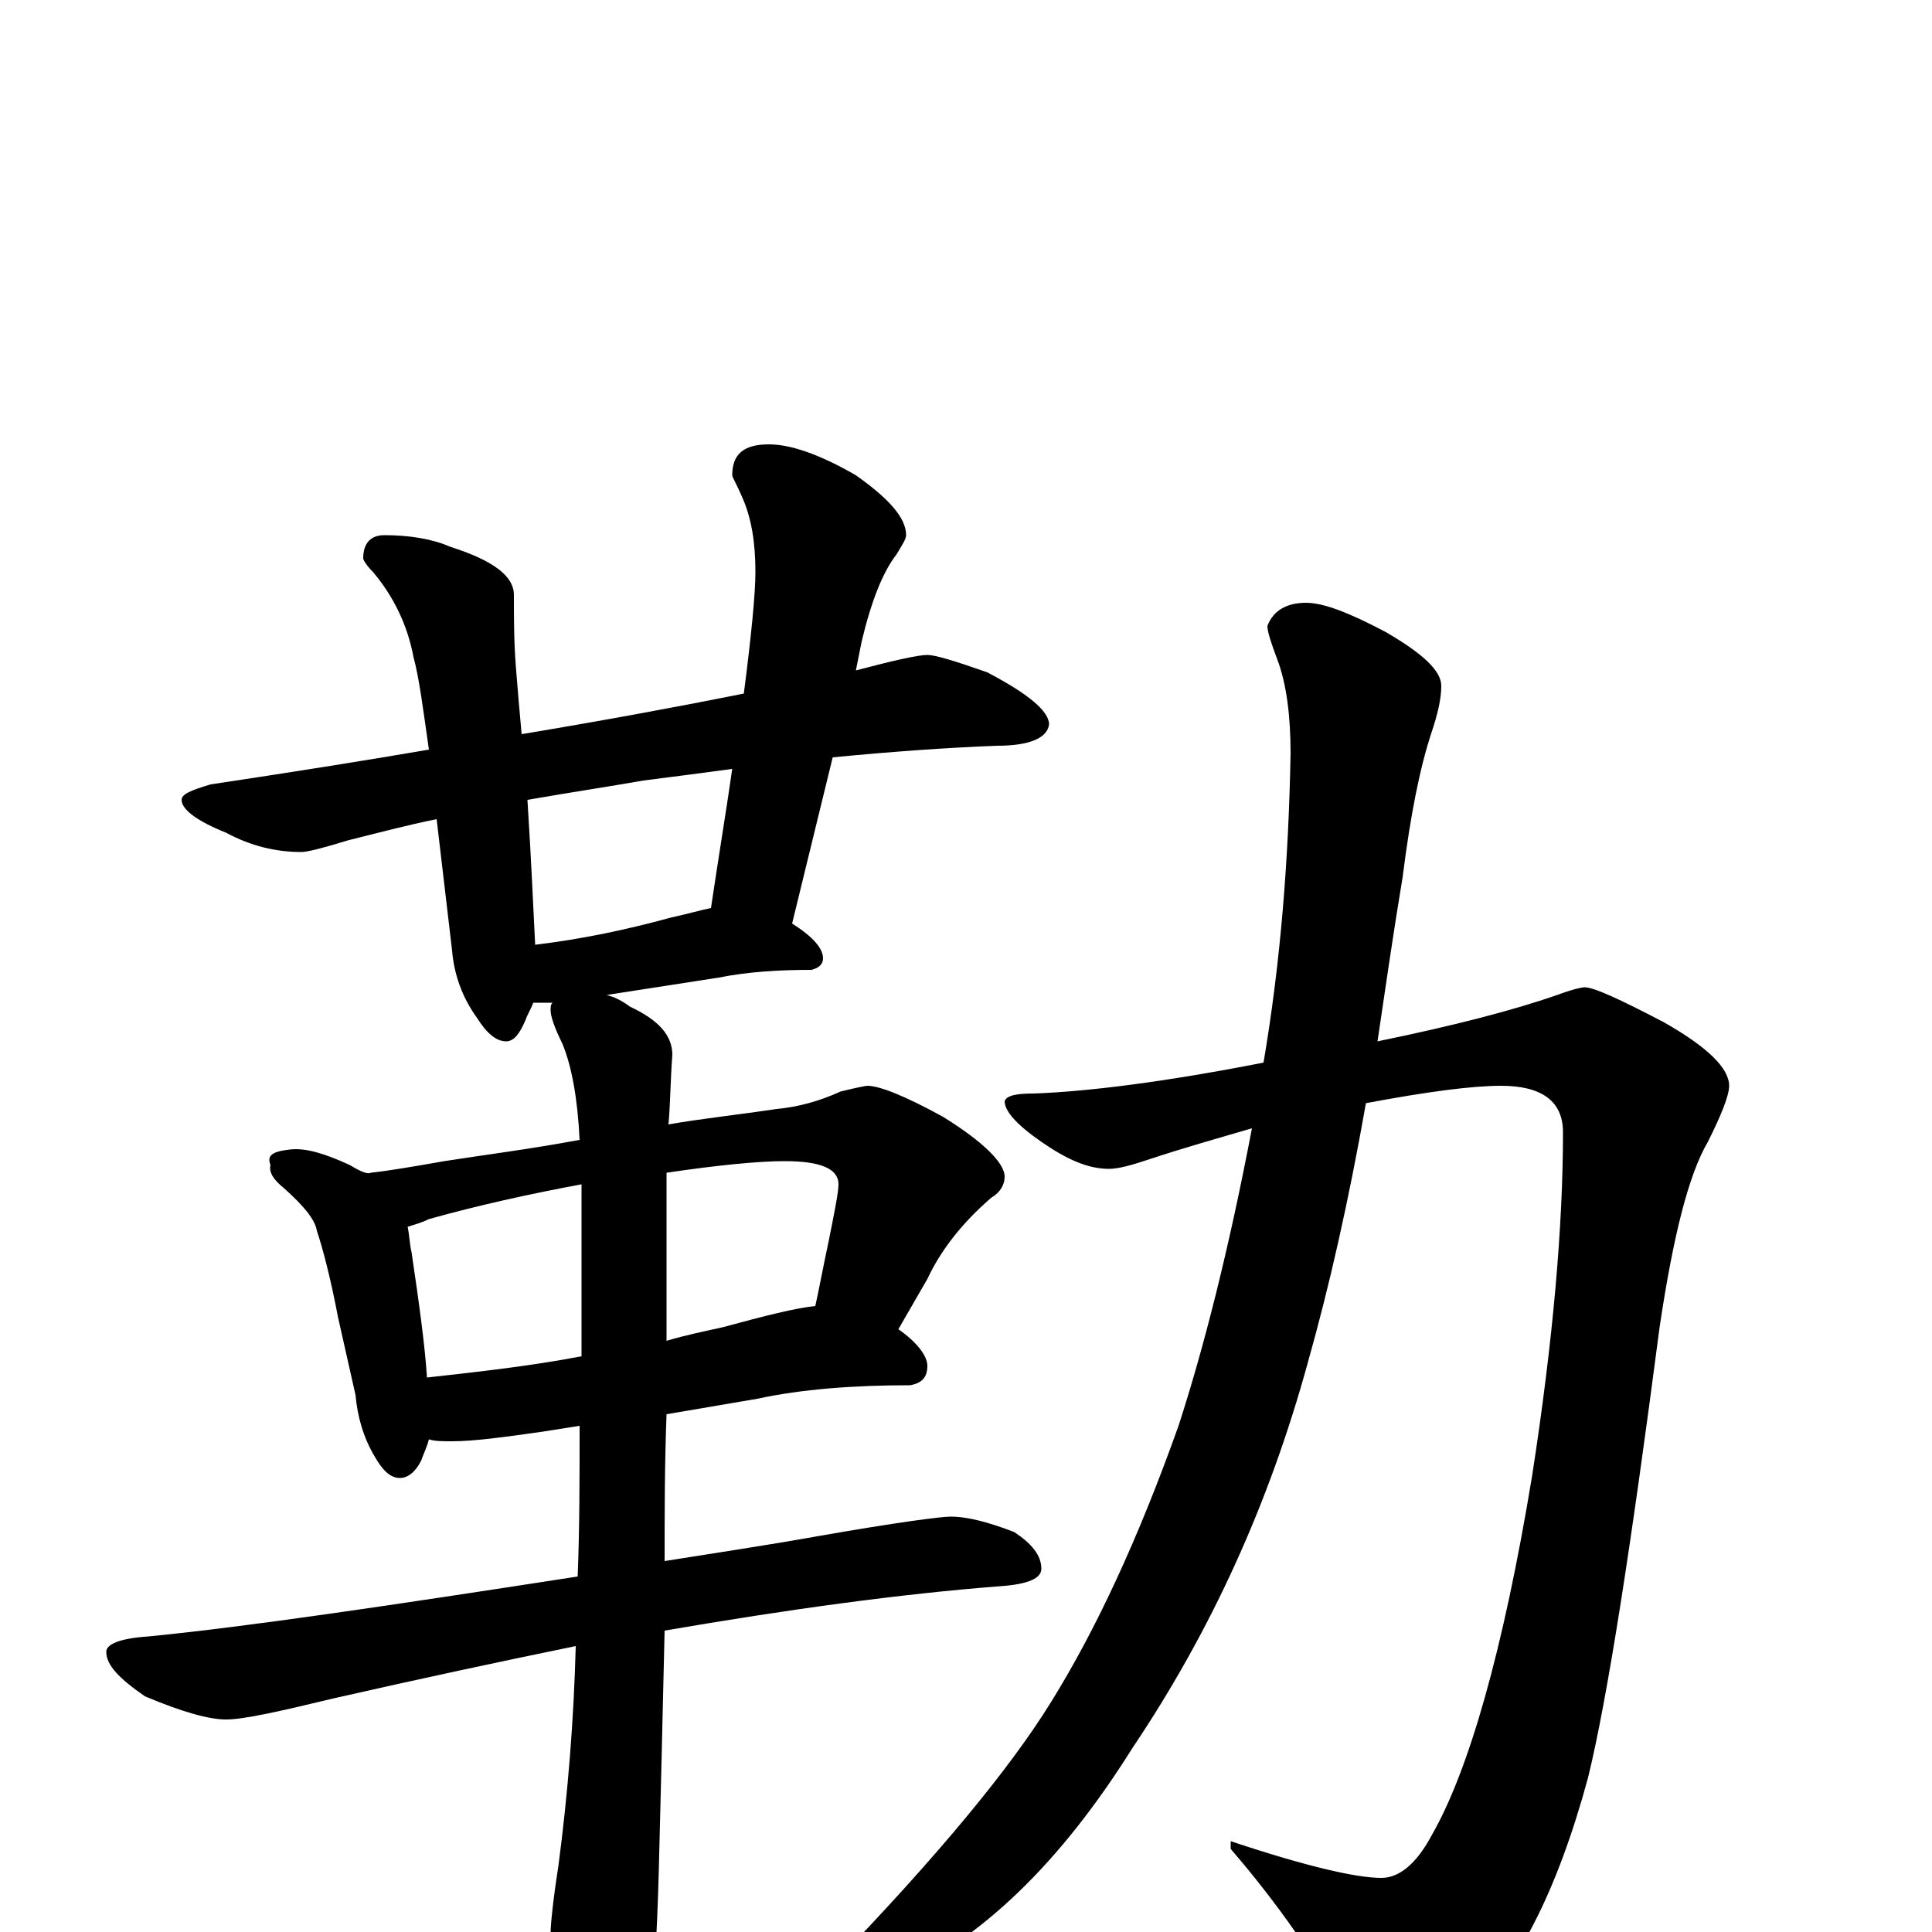 <?xml version="1.0" encoding="utf-8" ?>
<!DOCTYPE svg PUBLIC "-//W3C//DTD SVG 1.1//EN" "http://www.w3.org/Graphics/SVG/1.1/DTD/svg11.dtd">
<svg version="1.1" id="Layer_1" xmlns="http://www.w3.org/2000/svg" xmlns:xlink="http://www.w3.org/1999/xlink" x="0px" y="145px" width="1000px" height="1000px" viewBox="0 0 1000 1000" enable-background="new 0 0 1000 1000" xml:space="preserve">
<g id="Layer_1">
<path id="glyph" transform="matrix(1 0 0 -1 0 1000)" d="M480,661C484,661 494,658 511,652C532,641 543,632 543,625C542,618 533,614 516,614C490,613 462,611 431,608l-21,-86C421,515 426,509 426,504C426,501 424,499 420,498C403,498 387,497 372,494l-58,-9C318,484 322,482 326,479C341,472 348,464 348,454C347,441 347,429 346,418C363,421 382,423 402,426C413,427 424,430 435,435C443,437 448,438 449,438C455,438 468,433 488,422C509,409 520,398 520,391C520,387 518,383 513,380C498,367 487,353 480,338l-15,-26C475,305 480,298 480,293C480,287 477,284 471,283C442,283 415,281 392,276l-47,-8C344,242 344,217 344,192C369,196 396,200 424,205C464,212 487,215 492,215C501,215 512,212 525,207C534,201 539,195 539,188C539,183 532,180 518,179C466,175 408,167 344,156C343,112 342,71 341,32C340,-6 338,-33 336,-50C330,-63 325,-70 320,-70C314,-70 307,-62 299,-47C290,-26 285,-11 285,0C285,3 286,15 289,34C294,72 297,110 298,148C259,140 217,131 173,121C144,114 126,110 117,110C108,110 94,114 75,122C62,131 55,138 55,145C55,149 62,152 77,153C128,158 202,169 299,184C300,209 300,235 300,262l-19,-3C260,256 245,254 234,254C229,254 225,254 222,255C221,251 219,247 218,244C215,238 211,235 207,235C202,235 198,239 194,246C188,256 185,267 184,278l-9,40C171,339 167,354 164,363C163,369 157,376 147,385C142,389 139,393 140,397C138,402 141,404 150,405C158,406 168,403 181,397C186,394 190,392 192,393C201,394 213,396 230,399C249,402 273,405 300,410C299,431 296,448 291,460C287,468 285,474 285,477C285,479 285,480 286,481C283,481 280,481 277,481l-1,0C275,478 273,475 272,472C269,465 266,461 262,461C257,461 252,465 247,473C239,484 235,496 234,508l-8,68C211,573 196,569 180,565C167,561 159,559 156,559C143,559 130,562 117,569C102,575 94,581 94,586C94,589 99,591 109,594C149,600 187,606 222,612C219,633 217,649 214,660C211,676 204,691 193,704C190,707 188,710 188,711C188,719 192,723 199,723C212,723 224,721 233,717C255,710 266,702 266,692C266,680 266,668 267,655C268,642 269,631 270,620C312,627 350,634 385,641C389,672 391,693 391,704C391,719 389,732 384,743C381,750 379,753 379,754C379,765 385,770 398,770C409,770 424,765 443,754C460,742 469,732 469,723C469,721 467,718 464,713C457,704 451,689 446,668l-3,-15C462,658 475,661 480,661M277,511C302,514 325,519 347,525C356,527 363,529 368,530C372,557 376,581 379,602C364,600 349,598 333,596C316,593 296,590 273,586C275,555 276,530 277,511M221,287C248,290 275,293 301,298C301,323 301,348 301,375C301,379 301,383 301,387C274,382 247,376 222,369C218,367 214,366 211,365C212,360 212,356 213,352C217,325 220,303 221,287M345,393C345,378 345,364 345,351C345,336 345,321 345,306C355,309 365,311 374,313C396,319 412,323 422,324C424,333 426,344 429,358C432,373 434,383 434,387C434,395 425,399 406,399C393,399 372,397 345,393M820,489C825,489 838,483 861,471C884,458 895,447 895,438C895,433 891,423 884,409C874,392 866,360 859,313C844,198 832,121 822,80C806,21 785,-20 759,-43C742,-56 729,-62 719,-62C711,-62 703,-54 695,-39C681,-14 662,14 637,43l0,4C676,34 702,28 715,28C724,28 733,35 741,50C760,83 778,145 793,236C804,307 809,366 809,414C809,430 798,438 777,438C762,438 739,435 707,429C698,378 688,334 677,295C657,222 627,156 586,95C549,36 508,-4 461,-25C444,-32 431,-37 422,-39C417,-39 414,-38 414,-35C414,-32 420,-26 431,-17C486,40 523,85 544,119C567,156 589,203 610,262C623,302 636,353 648,416C631,411 613,406 595,400C586,397 579,395 574,395C563,395 552,400 539,409C526,418 520,425 520,430C521,433 526,434 535,434C563,435 603,440 654,450C663,503 667,556 668,610C668,629 666,646 661,659C658,667 656,673 656,676C659,684 666,688 676,688C685,688 698,683 717,673C736,662 746,653 746,645C746,638 744,630 741,621C735,603 730,578 726,546C721,516 717,488 713,461C752,469 783,477 806,485C814,488 819,489 820,489z"/>
</g>
</svg>
